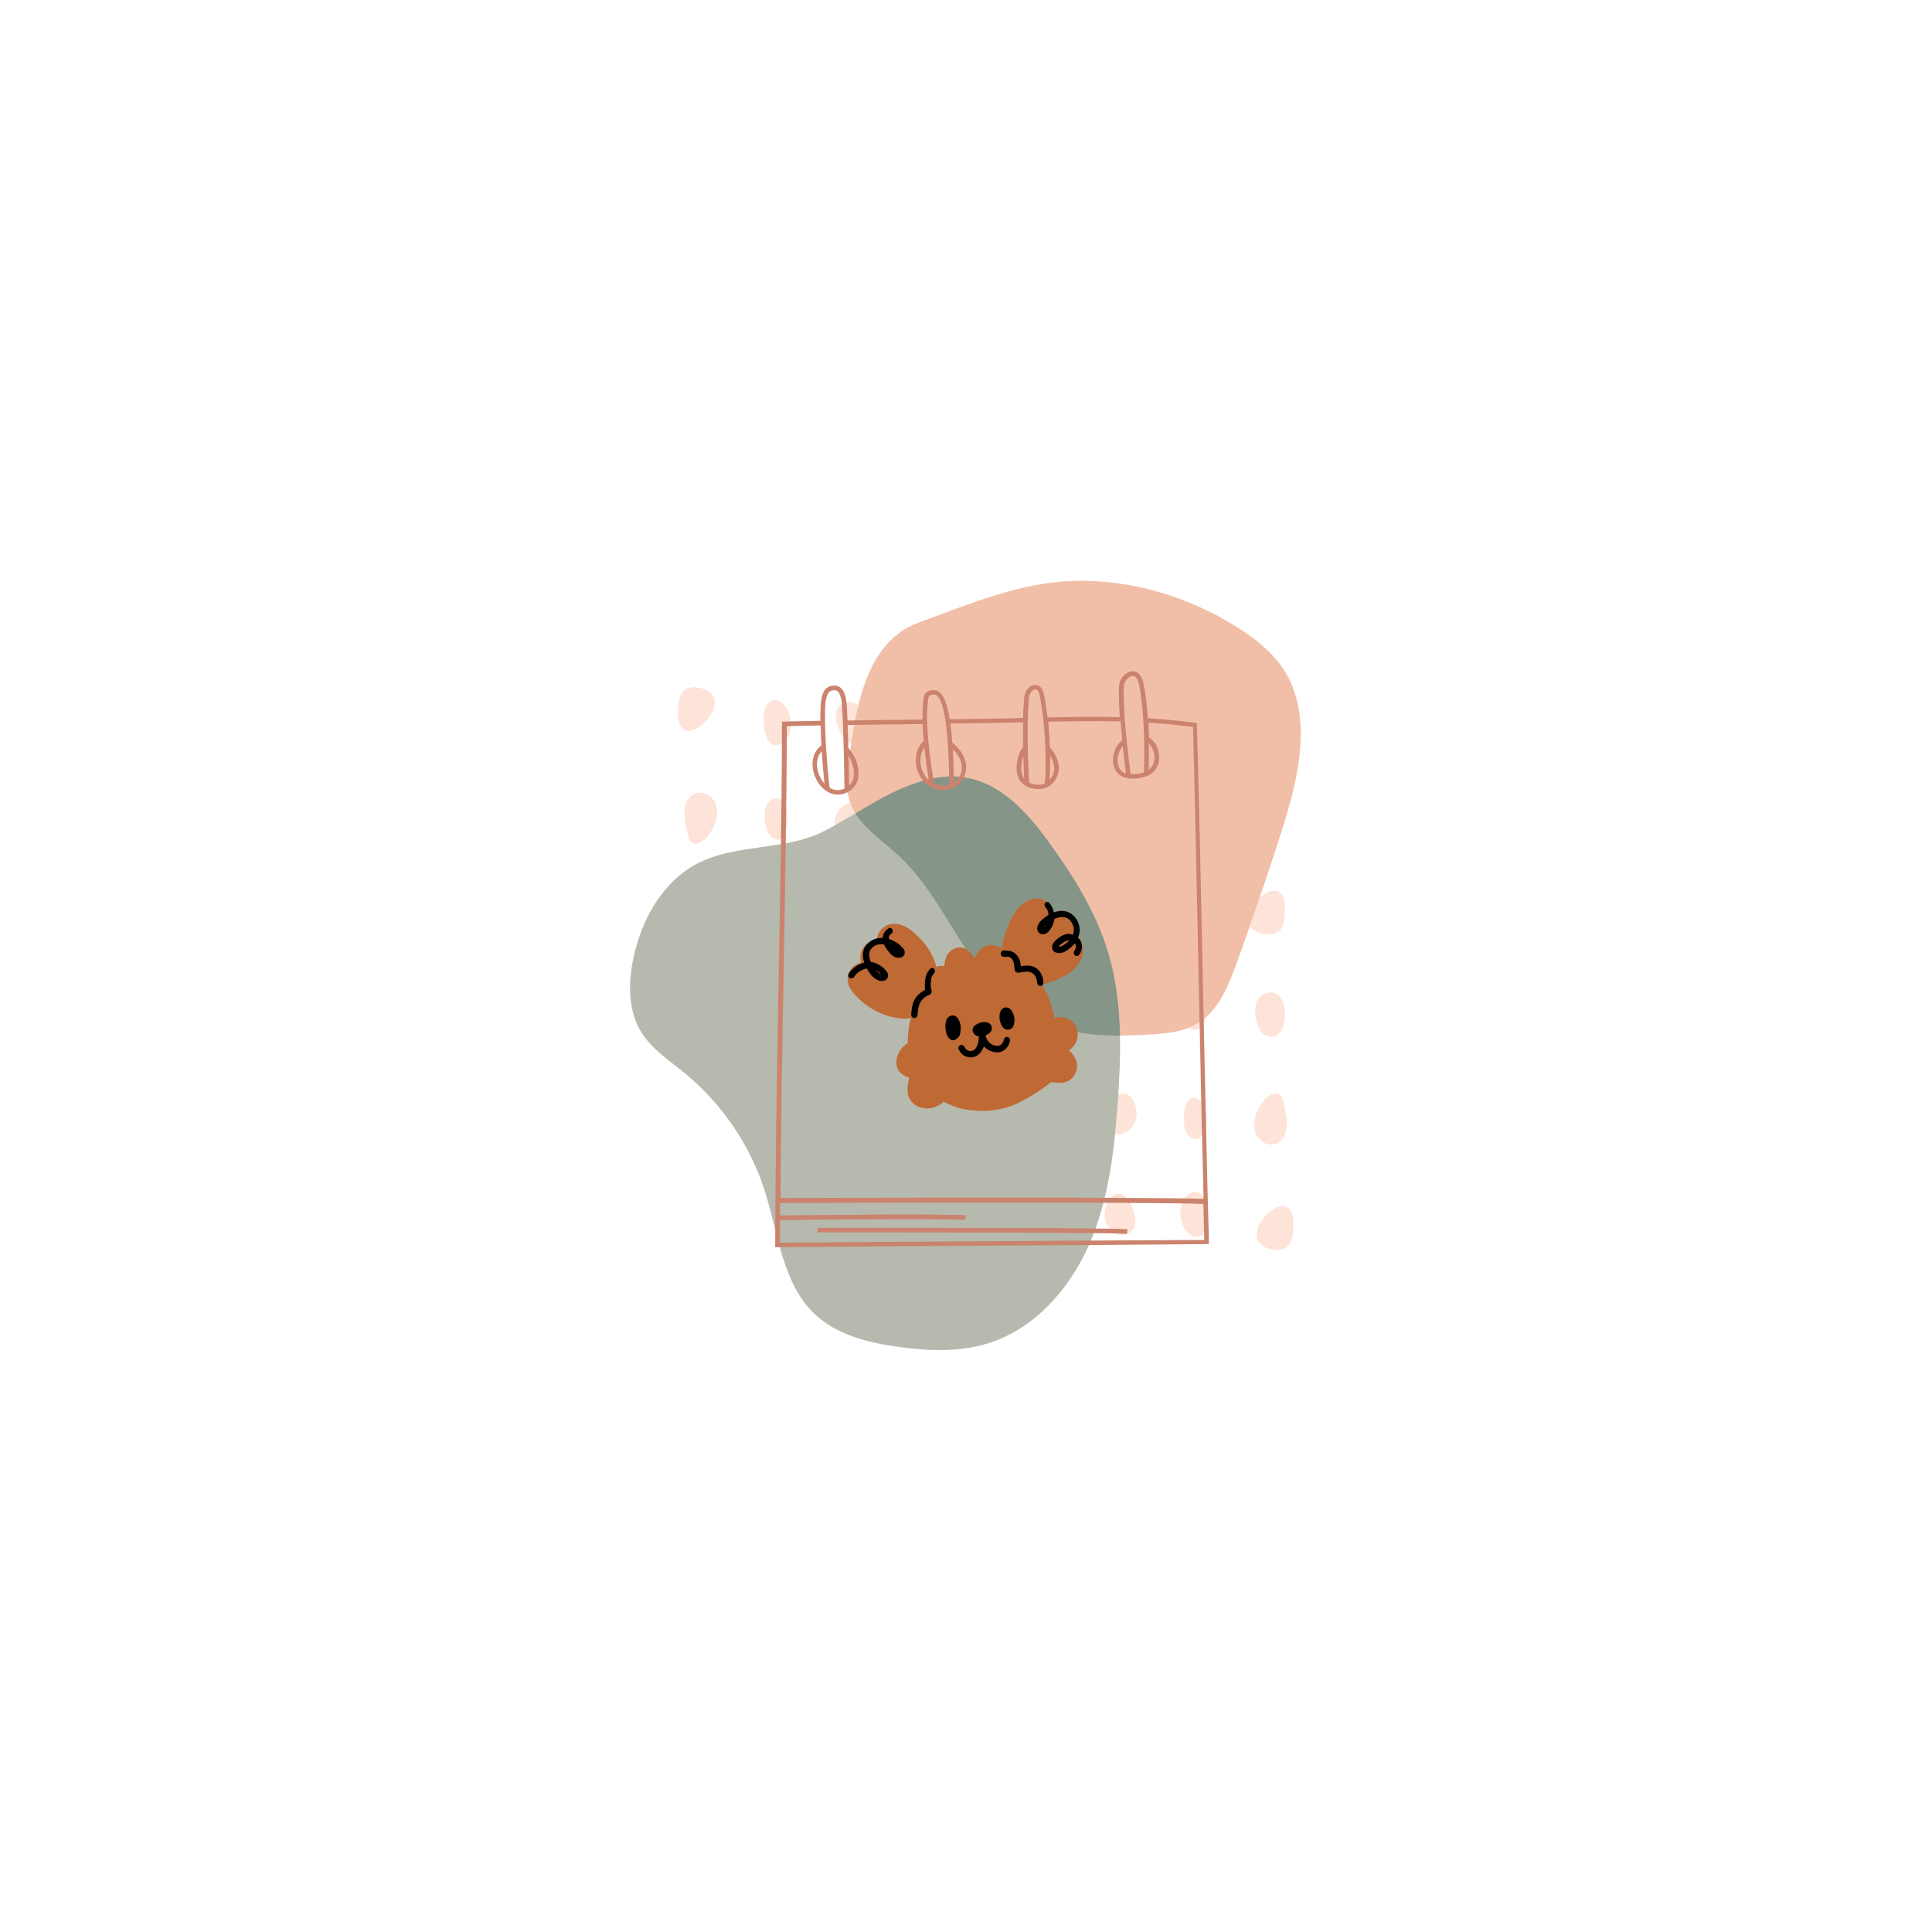 <svg xmlns="http://www.w3.org/2000/svg" xmlns:xlink="http://www.w3.org/1999/xlink" width="500" zoomAndPan="magnify" viewBox="0 0 375 375" height="500" preserveAspectRatio="xMidYMid meet" version="1.0"><defs><clipPath id="c69b2f122b"><path d="M 122 157 L 218 157 L 218 262.5 L 122 262.5 Z M 122 157 " clip-rule="nonzero"/></clipPath><clipPath id="6fef225b0f"><path d="M 164 112.5 L 253 112.5 L 253 201 L 164 201 Z M 164 112.5 " clip-rule="nonzero"/></clipPath><clipPath id="f60c812da9"><path d="M 173 183 L 210 183 L 210 215.625 L 173 215.625 Z M 173 183 " clip-rule="nonzero"/></clipPath><clipPath id="50f7ba5194"><path d="M 194 174.375 L 210.234 174.375 L 210.234 192 L 194 192 Z M 194 174.375 " clip-rule="nonzero"/></clipPath><clipPath id="2b102c9a10"><path d="M 164.484 179 L 183 179 L 183 198 L 164.484 198 Z M 164.484 179 " clip-rule="nonzero"/></clipPath><clipPath id="51f58cec3d"><path d="M 164.484 180 L 176 180 L 176 191 L 164.484 191 Z M 164.484 180 " clip-rule="nonzero"/></clipPath><clipPath id="6c86c70f66"><path d="M 201 175 L 210.234 175 L 210.234 186 L 201 186 Z M 201 175 " clip-rule="nonzero"/></clipPath></defs><path fill="#fee3d8" d="M 201.617 240.348 C 201.051 240.645 200.336 240.734 199.77 240.406 C 199.082 240.02 198.785 239.211 198.605 238.434 C 198.191 236.496 199.082 230.047 202.363 232.375 C 204.836 234.047 204.062 239.004 201.617 240.348 Z M 218.461 212.281 C 216.465 211.805 215.211 214.551 214.793 216.012 C 214.555 216.91 214.379 217.895 214.766 218.73 C 215.332 219.953 216.969 220.461 218.223 219.953 C 219.477 219.445 220.309 218.191 220.547 216.848 C 220.816 215.477 220.129 212.699 218.461 212.281 Z M 218.402 191.801 C 214.883 189.711 214.348 198.039 216.254 199.262 C 219.297 201.293 221.742 193.828 218.402 191.801 Z M 181.914 239.422 C 181.973 240.02 182.09 240.613 182.418 241.121 C 182.449 241.152 182.449 241.184 182.48 241.211 C 183.074 242.078 184.238 242.438 185.312 242.348 C 195.535 241.449 180.512 225.688 181.914 239.422 Z M 248.629 180.336 C 248.66 180.305 248.66 180.273 248.691 180.246 C 249.02 179.766 249.168 179.172 249.258 178.574 C 251.285 164.93 235.543 179.945 245.738 181.348 C 246.812 181.469 247.973 181.172 248.629 180.336 Z M 230.355 170.93 C 228.449 172.84 227.91 176.004 229.461 178.246 C 229.879 178.84 230.445 179.379 231.133 179.617 C 231.816 179.887 232.621 179.855 233.246 179.438 C 233.992 178.93 234.32 177.977 234.469 177.078 C 234.648 176.125 234.68 175.141 234.648 174.152 C 234.5 171.797 232.832 168.48 230.355 170.93 Z M 230.773 231.777 C 228.238 233.359 228.777 238.348 231.16 239.777 C 231.699 240.109 232.414 240.227 233.008 239.93 C 233.727 239.57 234.051 238.766 234.262 238.016 C 234.738 236.105 234.172 229.629 230.773 231.777 Z M 216.703 231.746 C 215.004 232.074 214.227 234.824 214.406 236.227 C 214.586 237.57 215.359 238.883 216.582 239.449 C 217.805 240.02 219.477 239.57 220.102 238.375 C 220.52 237.539 220.398 236.555 220.191 235.66 C 219.832 234.195 218.699 231.391 216.703 231.746 Z M 246.336 192.664 C 242.758 192.965 243.234 198.219 244.875 200.309 C 245.32 200.848 245.949 201.266 246.664 201.293 C 247.496 201.293 248.273 200.758 248.691 200.039 C 249.883 197.891 249.793 192.367 246.336 192.664 Z M 232.203 191.172 C 229.82 191.293 229.434 195.918 229.758 197.59 C 229.969 198.695 230.715 199.859 231.816 199.891 C 232.414 199.891 232.98 199.562 233.367 199.086 C 233.727 198.605 233.934 198.039 234.082 197.441 C 234.441 195.918 234.859 191.055 232.203 191.172 Z M 247.734 221.953 C 248.84 221.508 249.496 220.371 249.703 219.207 C 249.914 218.043 249.703 216.848 249.496 215.715 C 249.168 214.074 248.957 211.504 246.812 212.43 C 245.32 213.086 244.008 215.387 243.621 216.848 C 243.266 218.164 243.383 219.656 244.16 220.762 C 244.934 221.895 246.484 222.492 247.734 221.953 Z M 232.383 213.238 C 229.848 212.012 229.672 216.82 229.848 218.281 C 229.91 218.91 230.059 219.535 230.355 220.043 C 230.684 220.582 231.219 221 231.816 221.059 C 232.652 221.148 233.457 220.52 233.812 219.746 C 234.59 218.102 234.293 214.16 232.383 213.238 Z M 218.461 178.273 C 220.43 177.109 220.281 168.781 216.672 170.691 C 213.215 172.543 215.301 180.125 218.461 178.273 Z M 247.379 242.586 C 248.422 242.734 249.613 242.438 250.238 241.57 C 250.27 241.539 250.27 241.512 250.301 241.48 C 250.629 241.004 250.777 240.406 250.867 239.809 C 252.922 226.195 237.184 241.211 247.379 242.586 Z M 180.242 143.672 C 183.551 145.969 184.418 139.52 184 137.609 C 183.852 136.832 183.523 135.996 182.836 135.641 C 182.27 135.34 181.555 135.398 180.988 135.699 C 178.574 136.984 177.797 141.938 180.242 143.672 Z M 164.145 163.703 C 166.141 164.184 167.395 161.434 167.812 159.973 C 168.051 159.078 168.23 158.09 167.84 157.254 C 167.273 156.031 165.637 155.523 164.383 156.031 C 163.133 156.539 162.297 157.793 162.059 159.137 C 161.82 160.539 162.477 163.316 164.145 163.703 Z M 164.234 184.188 C 167.754 186.277 168.289 177.945 166.379 176.723 C 163.309 174.723 160.895 182.184 164.234 184.188 Z M 200.723 136.566 C 200.664 135.969 200.543 135.371 200.215 134.863 C 200.188 134.832 200.188 134.805 200.156 134.773 C 199.562 133.906 198.398 133.551 197.324 133.637 C 187.07 134.562 202.094 150.297 200.723 136.566 Z M 134.004 195.68 C 133.977 195.711 133.977 195.742 133.945 195.77 C 133.617 196.246 133.469 196.844 133.379 197.441 C 131.352 211.086 147.094 196.07 136.898 194.664 C 135.824 194.516 134.633 194.844 134.004 195.68 Z M 152.25 205.086 C 154.156 203.176 154.695 200.012 153.145 197.77 C 152.727 197.172 152.16 196.637 151.477 196.398 C 150.789 196.129 149.984 196.16 149.359 196.578 C 148.613 197.082 148.285 198.039 148.137 198.934 C 147.957 199.891 147.926 200.875 147.957 201.859 C 148.105 204.219 149.805 207.535 152.25 205.086 Z M 151.863 144.238 C 154.395 142.656 153.859 137.668 151.477 136.234 C 150.938 135.906 150.223 135.789 149.625 136.086 C 148.91 136.445 148.582 137.25 148.375 137.996 C 147.867 139.91 148.434 146.359 151.863 144.238 Z M 165.934 144.238 C 167.633 143.91 168.406 141.164 168.23 139.758 C 168.051 138.414 167.273 137.102 166.051 136.535 C 164.832 135.969 163.16 136.414 162.535 137.609 C 162.117 138.445 162.238 139.43 162.445 140.328 C 162.805 141.82 163.906 144.625 165.934 144.238 Z M 136.301 183.32 C 139.879 183.02 139.402 177.766 137.762 175.676 C 137.316 175.141 136.688 174.723 135.973 174.691 C 135.137 174.691 134.363 175.23 133.945 175.945 C 132.723 178.094 132.812 183.617 136.301 183.32 Z M 150.43 184.812 C 152.816 184.695 153.203 180.066 152.875 178.395 C 152.668 177.289 151.922 176.125 150.82 176.094 C 150.223 176.094 149.656 176.422 149.27 176.902 C 148.91 177.379 148.703 177.945 148.555 178.543 C 148.164 180.094 147.777 184.961 150.43 184.812 Z M 134.898 154.031 C 133.797 154.477 133.141 155.613 132.934 156.777 C 132.723 157.941 132.934 159.137 133.141 160.27 C 133.469 161.914 133.676 164.48 135.824 163.555 C 137.316 162.898 138.625 160.598 139.016 159.137 C 139.371 157.824 139.254 156.328 138.477 155.227 C 137.703 154.121 136.152 153.523 134.898 154.031 Z M 150.254 162.777 C 152.785 164.004 152.965 159.195 152.785 157.734 C 152.727 157.105 152.578 156.48 152.281 155.973 C 151.953 155.434 151.414 155.016 150.82 154.957 C 149.984 154.867 149.18 155.492 148.82 156.27 C 148.047 157.91 148.344 161.852 150.254 162.777 Z M 164.176 197.742 C 162.207 198.906 162.355 207.234 165.965 205.324 C 169.422 203.473 167.336 195.891 164.176 197.742 Z M 135.258 133.43 C 134.215 133.281 133.023 133.578 132.395 134.445 C 132.367 134.473 132.367 134.504 132.336 134.535 C 132.008 135.012 131.859 135.609 131.77 136.207 C 129.684 149.82 145.453 134.805 135.258 133.43 Z M 135.258 133.43 " fill-opacity="1" fill-rule="nonzero"/><g clip-path="url(#c69b2f122b)"><path fill="#b6b9ae" d="M 217.387 200.996 C 217.477 205.203 217.27 209.473 216.969 213.684 C 216.316 223.148 215.242 232.734 211.457 241.449 C 207.668 250.141 200.812 257.934 191.781 260.738 C 186.117 262.5 180.035 262.23 174.16 261.395 C 168.438 260.59 162.477 259.098 158.242 255.156 C 151.863 249.215 151.117 239.57 148.465 231.238 C 145.633 222.281 140.117 214.191 132.844 208.25 C 129.863 205.801 126.492 203.621 124.465 200.34 C 121.871 196.129 121.934 190.785 122.945 185.949 C 124.527 178.422 128.668 170.988 135.527 167.527 C 143.039 163.703 152.398 165.168 159.91 161.344 C 162.027 160.27 164.027 159.078 165.992 157.91 C 170.793 155.016 217.27 195.5 217.387 200.996 Z M 217.387 200.996 " fill-opacity="1" fill-rule="nonzero"/></g><g clip-path="url(#6fef225b0f)"><path fill="#f1bfa8" d="M 178.277 120.859 C 188.055 117.277 198.102 112.977 208.652 112.738 C 219.625 112.5 230.566 115.785 239.895 121.578 C 243.77 123.996 247.496 126.949 249.762 130.953 C 252.418 135.609 252.832 141.223 252.238 146.535 C 251.582 152.418 249.824 158.09 248.004 163.703 C 245.469 171.496 242.816 179.23 240.043 186.934 C 238.434 191.383 236.527 196.129 232.504 198.605 C 229.699 200.34 226.273 200.637 222.961 200.816 C 214.945 201.266 206.477 201.113 199.562 197.082 C 187.965 190.336 184.266 175.199 174.43 166.094 C 170.91 162.84 166.441 160.121 164.949 155.582 C 163.996 152.719 164.441 149.582 164.859 146.598 C 166.23 137.16 168.109 124.562 178.277 120.859 Z M 178.277 120.859 " fill-opacity="1" fill-rule="nonzero"/></g><path fill="#859588" d="M 199.562 197.082 C 187.965 190.336 184.266 175.199 174.43 166.094 C 171.539 163.434 168.051 161.137 166.023 157.883 C 170.824 155.016 175.441 152.211 181.316 151.047 C 190.824 149.133 197.562 155.316 202.809 162.422 C 207.906 169.316 212.617 176.66 215.094 184.871 C 216.672 190.098 217.27 195.531 217.387 201.023 C 211.156 200.996 204.898 200.188 199.562 197.082 Z M 199.562 197.082 " fill-opacity="1" fill-rule="nonzero"/><path fill="#cb836d" d="M 234.648 241.062 C 234.23 226.375 233.875 208.34 233.484 190.902 C 233.129 173.469 232.742 155.434 232.324 140.746 L 232.324 140.355 L 231.938 140.297 C 229.074 139.91 226.062 139.609 222.785 139.402 C 222.637 136.953 222.367 134.742 222.008 132.922 C 221.531 130.414 220.25 130.234 219.715 130.293 C 218.492 130.383 217.27 131.758 217.211 133.133 C 217.121 134.922 217.211 137.043 217.359 139.191 C 212.617 139.074 207.82 139.16 203.316 139.25 C 203.109 137.488 202.871 135.879 202.57 134.562 C 202.332 133.488 201.676 132.891 200.844 132.953 C 199.828 133.012 198.965 134.027 198.816 135.25 C 198.695 136.445 198.605 137.879 198.578 139.371 C 194.434 139.461 189.992 139.551 184.328 139.609 C 183.762 135.848 182.926 134.715 182.152 134.207 C 181.555 133.848 180.84 133.848 180.035 134.234 C 179.258 134.625 179.199 135.699 179.141 136.953 C 179.141 137.102 179.109 137.281 179.109 137.43 C 179.051 138.117 179.051 138.863 179.051 139.668 L 176.098 139.699 C 172.285 139.73 168.379 139.789 164.504 139.848 C 164.441 138.805 164.414 137.789 164.352 136.863 C 164.234 135.16 163.848 134.055 163.16 133.488 C 162.742 133.133 162.207 133.012 161.551 133.102 C 160 133.309 159.344 134.625 159.254 137.578 C 159.227 138.324 159.227 139.102 159.227 139.91 C 156.75 139.938 154.457 139.996 152.219 140.059 L 151.773 140.059 L 151.773 140.504 C 151.773 154.809 151.445 173.227 151.117 191.055 C 150.789 208.879 150.492 227.328 150.461 241.629 L 150.461 242.078 L 150.91 242.078 C 164.531 241.957 178.754 241.867 192.523 241.781 C 206.297 241.691 220.547 241.602 234.141 241.48 L 234.59 241.48 Z M 222.992 144.328 C 223.469 144.773 223.918 145.523 224.066 146.656 C 224.184 147.699 223.797 148.746 223.082 149.344 C 223.051 149.371 223.023 149.402 222.961 149.434 C 222.992 147.672 223.023 145.969 222.992 144.328 Z M 218.133 133.191 C 218.164 132.297 219.059 131.25 219.805 131.191 C 220.637 131.129 220.996 132.355 221.145 133.102 C 221.918 137.223 222.246 143.191 222.039 149.91 C 221.59 150.059 221.176 150.148 220.816 150.211 C 220.398 150.27 219.922 150.297 219.445 150.27 C 219.387 149.703 219.297 148.953 219.176 148.09 C 218.73 144.18 217.953 137.641 218.133 133.191 Z M 218.312 148.207 C 218.402 148.926 218.492 149.582 218.551 150.121 C 218.191 150 217.895 149.852 217.625 149.582 C 216.883 148.836 216.793 147.613 217 146.715 C 217.148 145.969 217.477 145.344 217.926 144.805 C 218.074 146.059 218.191 147.223 218.312 148.207 Z M 203.824 146.656 C 204.18 147.254 204.422 147.91 204.539 148.418 C 204.719 149.223 204.539 150.18 204.062 150.926 C 203.941 151.105 203.855 151.254 203.703 151.375 C 203.824 149.969 203.855 148.359 203.824 146.656 Z M 199.738 135.34 C 199.828 134.473 200.426 133.848 200.934 133.816 C 201.438 133.789 201.648 134.387 201.738 134.742 C 202.75 139.102 203.227 147.133 202.809 152.09 C 202.66 152.148 202.48 152.211 202.332 152.238 C 202.004 152.301 201.648 152.328 201.23 152.301 C 200.871 152.27 200.305 152.18 199.77 151.91 C 199.648 150.297 199.172 140.684 199.738 135.34 Z M 198.785 151.133 C 198.219 150.359 198.102 149.195 198.398 147.641 C 198.457 147.344 198.547 147.043 198.637 146.805 C 198.668 148.625 198.758 150.18 198.785 151.133 Z M 185.16 151.883 C 185.133 149.402 185.043 147.254 184.953 145.434 C 185.938 146.359 186.562 147.523 186.684 148.656 C 186.773 149.73 186.414 150.688 185.609 151.492 C 185.461 151.641 185.312 151.762 185.16 151.883 Z M 180.004 137.488 C 180.004 137.312 180.035 137.16 180.035 136.984 C 180.094 136.207 180.152 135.16 180.453 135.012 C 181.137 134.684 181.496 134.805 181.703 134.922 C 183.285 135.879 184.117 141.551 184.266 152.27 C 183.344 152.566 182.242 152.539 181.316 152.09 C 181.047 150.688 179.648 142.238 180.004 137.488 Z M 180.273 151.434 C 179.348 150.566 178.754 149.285 178.664 147.969 C 178.602 147.195 178.723 146.418 179.02 145.789 C 179.141 145.523 179.258 145.281 179.41 145.074 C 179.707 147.672 180.062 150.09 180.273 151.434 Z M 164.801 152.477 C 164.801 151.344 164.77 149.223 164.711 146.746 C 165.727 148.359 166.172 150.629 165.246 151.969 C 165.098 152.148 164.949 152.328 164.801 152.477 Z M 160.148 137.641 C 160.238 134.207 161.164 134.086 161.672 133.996 C 162.059 133.938 162.355 133.996 162.566 134.176 C 162.895 134.445 163.309 135.133 163.43 136.922 C 163.785 142.508 163.875 151.375 163.906 153.074 C 163.25 153.375 162.504 153.465 161.82 153.254 C 161.551 153.164 161.281 153.047 161.016 152.895 C 160.867 151.492 160 143.52 160.148 137.641 Z M 159.496 145.82 C 159.672 148.449 159.91 150.777 160.031 152.09 C 159.137 151.105 158.57 149.703 158.57 148.328 C 158.57 147.312 158.898 146.445 159.496 145.82 Z M 152.07 191.082 C 152.371 173.438 152.695 155.195 152.727 140.953 C 154.812 140.895 156.961 140.863 159.285 140.805 C 159.316 142.09 159.375 143.402 159.434 144.684 C 158.332 145.492 157.707 146.777 157.707 148.297 C 157.707 150.359 158.777 152.449 160.387 153.523 C 160.805 153.793 161.195 153.973 161.582 154.09 C 161.91 154.18 162.266 154.238 162.625 154.238 C 163.906 154.238 165.219 153.582 165.992 152.449 C 167.363 150.449 166.441 147.074 164.68 145.223 C 164.652 143.73 164.594 142.207 164.531 140.715 C 168.406 140.656 172.312 140.625 176.098 140.566 L 179.082 140.535 C 179.109 141.609 179.199 142.715 179.289 143.82 C 178.844 144.207 178.484 144.746 178.188 145.371 C 177.859 146.148 177.711 147.043 177.77 147.969 C 177.887 149.789 178.781 151.465 180.152 152.449 C 180.332 152.566 180.48 152.688 180.66 152.777 C 181.375 153.164 182.18 153.344 182.984 153.344 C 184.207 153.344 185.398 152.895 186.207 152.09 C 187.188 151.074 187.637 149.852 187.516 148.535 C 187.367 146.926 186.355 145.281 184.832 144.148 C 184.746 142.715 184.625 141.492 184.477 140.445 C 190.082 140.387 194.465 140.297 198.578 140.207 C 198.547 141.82 198.547 143.492 198.578 145.043 C 198.07 145.609 197.742 146.359 197.504 147.434 C 197.117 149.312 197.324 150.777 198.16 151.762 C 198.816 152.539 199.859 153.047 201.109 153.137 C 201.289 153.137 201.438 153.164 201.59 153.164 C 201.914 153.164 202.215 153.137 202.48 153.074 C 203.438 152.867 204.27 152.27 204.836 151.375 C 205.465 150.387 205.672 149.223 205.434 148.18 C 205.164 147.016 204.57 145.879 203.793 145.133 C 203.734 143.43 203.613 141.73 203.465 140.086 C 207.996 139.996 212.766 139.91 217.508 140.027 C 217.598 141.254 217.715 142.477 217.836 143.641 C 216.969 144.355 216.375 145.312 216.137 146.477 C 215.836 147.941 216.164 149.344 217.031 150.18 C 217.688 150.836 218.641 151.133 219.805 151.133 C 220.16 151.133 220.578 151.105 220.996 151.047 C 221.742 150.926 222.844 150.715 223.68 150 C 224.633 149.195 225.141 147.852 224.988 146.508 C 224.812 144.984 224.094 143.82 223.023 143.133 C 222.992 142.148 222.961 141.191 222.902 140.266 C 225.973 140.445 228.805 140.746 231.547 141.102 C 231.965 155.734 232.324 173.586 232.68 190.875 C 232.98 205.145 233.277 219.773 233.605 232.703 C 224.066 232.285 157.766 232.523 151.504 232.523 C 151.535 219.984 151.805 205.355 152.07 191.082 Z M 192.586 240.914 C 178.961 241.004 164.891 241.094 151.414 241.211 C 151.414 239.777 151.414 238.316 151.414 236.824 C 155.023 236.762 180.094 236.496 187.426 236.762 L 187.457 235.867 C 180.125 235.57 155.082 235.867 151.414 235.926 C 151.414 235.121 151.414 234.316 151.445 233.508 C 157.645 233.48 224.336 233.27 233.574 233.688 C 233.637 236.078 233.695 238.406 233.754 240.676 C 220.281 240.734 206.207 240.824 192.586 240.914 Z M 218.82 238.586 L 218.758 239.48 C 214.227 239.242 182.746 239.211 167.602 239.211 C 161.52 239.211 158.809 239.211 158.66 239.211 L 158.719 238.316 C 158.93 238.316 162.566 238.316 167.602 238.316 C 182.746 238.316 214.289 238.316 218.82 238.586 Z M 218.82 238.586 " fill-opacity="1" fill-rule="nonzero"/><g clip-path="url(#f60c812da9)"><path fill="#bf6934" d="M 192.25 183.461 C 192.066 183.461 191.855 183.492 191.672 183.555 C 191.609 183.555 191.547 183.586 191.488 183.586 C 191.09 183.648 190.66 183.988 190.387 184.203 C 189.988 184.543 189.621 185.004 189.375 185.5 C 189.285 185.684 189.191 185.871 189.133 186.086 C 188.887 185.594 188.582 185.191 188.215 184.789 C 187.664 184.203 186.961 183.895 186.227 183.895 C 186.043 183.895 185.859 183.926 185.707 183.957 C 185.004 184.109 184.301 184.637 183.902 185.285 C 183.629 185.715 183.473 186.211 183.383 186.828 C 183.352 187.074 183.32 187.293 183.289 187.508 L 183.199 187.508 C 183.078 187.508 182.953 187.477 182.832 187.477 C 182.496 187.477 182.191 187.508 181.945 187.602 C 181.547 187.723 181.18 187.879 180.844 188.062 C 180.508 188.25 180.234 188.496 179.957 188.773 L 179.895 188.836 C 179.469 189.238 179.133 189.793 178.887 190.441 C 178.273 191.711 178.152 193.223 178.52 194.797 C 178.031 195.262 177.602 195.848 177.234 196.559 C 176.867 197.301 176.594 198.227 176.41 199.402 C 176.258 200.422 176.195 201.473 176.164 202.492 C 176.074 202.555 175.98 202.613 175.922 202.676 C 175.555 202.922 175.246 203.203 175.004 203.512 C 174.852 203.695 174.699 203.91 174.574 204.129 C 174.422 204.375 174.301 204.746 174.176 204.992 C 173.84 205.949 173.871 207.34 174.727 208.176 C 175.219 208.637 175.797 208.977 176.5 209.195 C 176.441 209.348 176.41 209.504 176.379 209.656 C 176.258 210.184 176.195 210.77 176.133 211.387 C 176.133 211.637 176.164 211.883 176.195 212.129 C 176.227 212.223 176.227 212.316 176.227 212.375 C 176.258 212.656 176.41 213.055 176.562 213.273 C 176.867 213.797 177.266 214.23 177.91 214.633 C 178.457 214.973 179.102 215.062 179.805 215.156 C 179.867 215.156 179.926 215.156 179.988 215.156 C 180.293 215.156 180.66 215.094 180.812 215.062 C 181.148 215.004 181.426 214.879 181.793 214.723 C 182.281 214.508 182.742 214.23 183.199 213.859 C 183.812 214.199 184.484 214.445 185.035 214.695 C 186.348 215.219 187.879 215.496 189.895 215.59 C 190.172 215.59 190.445 215.621 190.723 215.621 C 192.312 215.621 193.84 215.402 195.25 215.004 C 197.727 214.262 199.836 212.965 202.344 211.297 C 202.895 210.926 203.414 210.555 203.84 210.184 C 203.902 210.121 203.965 210.09 204.023 210.027 C 204.301 210.059 204.574 210.09 204.82 210.121 C 205.125 210.152 205.371 210.184 205.645 210.184 C 206.379 210.184 207.023 210.027 207.543 209.688 C 208 209.41 208.398 208.949 208.672 208.422 C 208.887 208.02 208.98 207.648 209.039 207.125 C 209.07 206.816 209.012 206.539 208.98 206.262 L 208.949 206.105 C 208.855 205.859 208.766 205.609 208.672 205.363 C 208.551 205.148 208.461 204.961 208.305 204.777 C 208.152 204.562 208 204.375 207.816 204.191 C 207.727 204.098 207.602 204.004 207.48 203.883 C 208.215 203.387 208.766 202.676 209.012 201.934 C 209.133 201.562 209.164 201.164 209.191 200.73 C 209.164 200.484 209.133 200.203 209.102 199.957 L 209.07 199.836 L 209.039 199.711 C 208.949 199.465 208.855 199.215 208.703 199 C 208.43 198.535 208.062 198.258 207.633 197.949 L 207.602 197.918 C 207.391 197.797 207.145 197.703 206.898 197.609 C 206.625 197.516 206.227 197.426 205.891 197.426 C 205.492 197.426 205.125 197.488 204.668 197.547 C 204.453 196.496 204.18 195.477 203.84 194.488 C 202.953 191.957 201.73 189.887 200.141 188.375 C 199.133 187.414 198.031 186.797 196.93 186.582 C 196.594 186.52 196.32 186.488 196.074 186.488 C 195.922 186.117 195.738 185.746 195.523 185.375 C 195.371 185.129 195.156 184.789 194.941 184.574 C 194.852 184.48 194.516 184.109 194.207 183.957 C 193.902 183.801 193.598 183.676 193.352 183.586 C 193.137 183.492 192.895 183.492 192.648 183.461 C 192.559 183.461 192.496 183.461 192.402 183.43 C 192.344 183.461 192.312 183.461 192.25 183.461 Z M 192.25 183.461 " fill-opacity="1" fill-rule="nonzero"/></g><g clip-path="url(#50f7ba5194)"><path fill="#bf6934" d="M 200.445 174.504 C 199.773 174.625 199.164 174.965 198.645 175.367 C 198.305 175.645 197.969 175.895 197.664 176.23 C 197.391 176.543 197.145 176.91 196.898 177.25 C 196.504 177.809 196.195 178.457 195.922 179.074 C 195.586 179.848 195.277 180.617 195.035 181.391 C 194.574 182.875 194.301 184.449 194.117 185.996 C 194.023 186.703 194.023 187.445 194.117 188.156 C 194.18 188.652 194.27 189.055 194.422 189.516 C 194.543 189.887 194.699 190.227 194.852 190.566 C 195.066 191.031 195.613 191.402 196.074 191.523 C 196.531 191.648 197.023 191.617 197.449 191.43 C 197.633 191.492 197.816 191.492 198 191.492 C 198.582 191.555 199.164 191.617 199.742 191.555 C 200.996 191.461 202.25 191.152 203.445 190.781 C 204.668 190.383 205.859 189.887 206.961 189.238 C 207.48 188.93 207.941 188.559 208.398 188.188 C 208.918 187.754 209.316 187.199 209.621 186.613 C 209.957 186.023 210.172 185.316 210.203 184.637 C 210.234 184.266 210.203 183.957 210.141 183.586 C 210.082 183.152 209.926 182.812 209.715 182.41 C 209.559 182.133 209.316 181.855 209.102 181.637 C 208.98 181.516 208.855 181.422 208.734 181.328 C 208.98 180.465 209.039 179.539 208.734 178.703 C 208.488 178.023 208.062 177.375 207.391 177.066 C 207.234 177.004 207.051 176.91 206.898 176.852 C 206.656 176.82 206.379 176.789 206.137 176.758 C 205.738 176.727 205.309 176.82 204.941 176.941 C 204.82 176.973 204.699 177.035 204.574 177.098 C 204.301 176.23 203.75 175.43 203.016 174.902 C 202.496 174.535 201.883 174.379 201.273 174.379 C 200.996 174.441 200.723 174.473 200.445 174.504 Z M 201.547 178.551 C 201.516 178.551 201.457 178.551 201.426 178.582 C 201.457 178.551 201.516 178.551 201.547 178.551 Z M 201.242 178.609 C 201.242 178.609 201.273 178.609 201.273 178.641 C 201.273 178.641 201.273 178.641 201.242 178.609 Z M 200.754 179.043 C 200.754 179.32 200.754 179.602 200.723 179.879 C 200.723 179.969 200.691 180.031 200.691 180.094 C 200.172 180.68 199.715 181.297 199.285 181.918 C 199.285 181.949 199.254 181.949 199.254 181.977 C 199.348 181.699 199.438 181.422 199.559 181.145 C 199.836 180.496 200.172 179.879 200.57 179.289 C 200.602 179.199 200.691 179.105 200.754 179.043 Z M 204.852 179.91 C 204.852 179.91 204.852 179.941 204.852 179.91 C 204.852 179.941 204.852 179.91 204.852 179.91 Z M 206.93 185.004 C 206.961 185.004 206.992 185.035 206.992 185.035 C 206.961 185.035 206.93 185.035 206.93 185.004 Z M 198.215 187.262 C 198.277 187.324 198.367 187.383 198.43 187.414 C 198.367 187.414 198.277 187.414 198.215 187.383 C 198.215 187.355 198.215 187.324 198.215 187.262 Z M 198.215 187.262 " fill-opacity="1" fill-rule="nonzero"/></g><path fill="#bf6934" d="M 198.98 178.52 C 198.797 179.105 198.613 179.691 198.461 180.309 C 198.336 180.711 198.215 181.082 198.121 181.484 C 198.031 181.918 197.91 182.379 197.848 182.812 C 197.754 183.43 197.664 184.047 197.633 184.668 C 197.602 185.191 197.879 185.777 198.246 186.148 C 198.645 186.551 199.164 186.766 199.715 186.766 C 200.262 186.766 200.785 186.551 201.18 186.148 C 201.578 185.746 201.73 185.254 201.793 184.668 C 201.824 184.418 201.824 184.203 201.855 183.988 C 201.824 184.141 201.824 184.266 201.793 184.418 C 201.824 184.141 201.855 183.895 201.914 183.617 C 202.008 183.215 202.098 182.812 202.16 182.41 C 202.25 182.008 202.375 181.637 202.496 181.238 C 202.648 180.68 202.801 180.156 202.984 179.602 C 203.32 178.52 202.586 177.312 201.547 177.035 C 201.363 176.973 201.18 176.973 200.996 176.973 C 200.051 177.004 199.254 177.621 198.98 178.52 Z M 198.98 178.52 " fill-opacity="1" fill-rule="nonzero"/><g clip-path="url(#2b102c9a10)"><path fill="#bf6934" d="M 172.863 179.383 C 172.617 179.414 172.375 179.477 172.16 179.602 C 171.852 179.723 171.609 179.941 171.363 180.094 C 171.18 180.281 170.996 180.465 170.844 180.68 C 170.629 180.93 170.477 181.207 170.387 181.516 C 170.262 181.824 170.203 182.164 170.141 182.504 C 169.711 182.535 169.223 182.629 168.887 182.812 C 168.398 183.09 167.848 183.461 167.543 183.988 C 167.02 184.82 166.867 185.809 167.113 186.734 C 167.113 186.766 167.113 186.797 167.145 186.797 C 166.961 186.828 166.777 186.891 166.625 186.984 C 166.289 187.105 166.012 187.293 165.738 187.508 C 165.492 187.723 165.188 188.004 165.035 188.281 C 164.879 188.559 164.727 188.836 164.637 189.145 C 164.484 189.609 164.516 190.133 164.574 190.598 C 164.668 191.402 165.125 192.051 165.586 192.668 C 165.738 192.883 165.922 193.07 166.105 193.254 C 166.348 193.5 166.594 193.75 166.836 193.996 C 167.754 194.859 168.766 195.57 169.867 196.156 C 170.965 196.746 172.129 197.176 173.352 197.457 C 174.699 197.734 176.012 197.828 177.359 197.516 C 177.664 197.457 178.031 197.301 178.305 197.207 C 178.613 197.086 178.887 196.961 179.133 196.777 C 179.254 196.684 179.406 196.59 179.527 196.496 C 179.621 196.496 179.684 196.469 179.773 196.469 C 180.293 196.344 180.844 196.004 181.09 195.539 C 181.395 194.953 181.699 194.367 181.914 193.719 C 182.066 193.254 182.098 192.762 182.098 192.266 C 182.129 191.68 182.035 191.121 181.977 190.535 C 181.852 189.609 181.516 188.684 181.18 187.816 C 180.965 187.324 180.691 186.859 180.387 186.426 C 180.203 186.18 180.02 185.902 179.773 185.684 C 179.5 184.758 179.102 183.863 178.613 183.027 C 178.121 182.258 177.543 181.609 176.867 180.988 C 176.5 180.648 176.105 180.309 175.707 180.031 C 175.309 179.754 174.852 179.57 174.391 179.445 C 174.055 179.352 173.75 179.289 173.414 179.289 C 173.199 179.352 173.047 179.352 172.863 179.383 Z M 174.359 182.906 C 174.332 182.938 174.301 182.969 174.27 183.027 C 174.301 182.969 174.332 182.938 174.359 182.906 Z M 174.301 183.059 C 174.301 183.059 174.27 183.09 174.27 183.09 C 174.27 183.09 174.301 183.059 174.301 183.059 Z M 170.691 186.613 Z M 170.355 186.676 C 170.324 186.676 170.293 186.703 170.262 186.703 C 170.293 186.703 170.324 186.676 170.355 186.676 Z M 175.035 188.527 C 175.188 188.465 175.309 188.344 175.43 188.25 C 175.555 188.684 175.797 189.145 176.074 189.484 C 176.441 189.918 177.051 190.383 177.664 190.41 C 177.785 190.844 177.879 191.309 177.938 191.742 C 177.938 191.957 177.938 192.203 177.938 192.422 C 177.664 192.668 177.359 192.914 177.082 193.16 C 176.93 193.254 176.777 193.316 176.625 193.379 C 176.379 193.441 176.133 193.5 175.891 193.531 C 175.43 193.531 174.973 193.531 174.543 193.469 C 173.719 193.285 172.922 193.039 172.129 192.699 C 171.363 192.297 170.629 191.832 169.957 191.309 C 169.957 191.309 169.957 191.309 169.926 191.277 C 169.988 191.309 170.051 191.34 170.109 191.34 C 170.508 191.555 170.938 191.742 171.332 191.957 C 171.668 192.051 172.035 192.082 172.375 192.02 C 172.738 191.926 173.047 191.77 173.32 191.523 C 174.023 190.875 174.176 189.887 173.781 189.055 C 173.719 188.961 173.688 188.836 173.629 188.742 C 173.781 188.773 173.934 188.805 174.086 188.805 C 174.422 188.773 174.758 188.684 175.035 188.527 Z M 168.551 189.762 C 168.551 189.793 168.551 189.793 168.551 189.824 C 168.582 189.793 168.551 189.793 168.551 189.762 Z M 168.641 189.918 C 168.613 189.949 168.613 189.949 168.641 189.918 Z M 168.246 190.844 C 168.246 190.844 168.215 190.844 168.246 190.844 C 168.215 190.844 168.215 190.844 168.246 190.844 C 168.215 190.844 168.246 190.844 168.246 190.844 Z M 168.215 190.875 C 168.184 190.906 168.152 190.938 168.152 190.969 C 168.152 190.938 168.184 190.906 168.215 190.875 Z M 168.09 190.875 C 168.062 190.906 168.031 190.906 168.031 190.938 C 168.062 190.906 168.09 190.906 168.09 190.875 Z M 168.09 190.875 " fill-opacity="1" fill-rule="nonzero"/></g><path fill="#bf6934" d="M 173.016 179.477 C 172.648 179.57 172.344 179.723 172.066 179.969 C 171.824 180.156 171.641 180.402 171.457 180.648 C 171.332 180.867 171.242 181.082 171.148 181.297 C 171.027 181.73 171.027 182.133 171.059 182.598 C 171.121 183.121 171.332 183.617 171.547 184.109 C 171.762 184.605 172.281 185.004 172.77 185.16 C 173.289 185.316 173.84 185.285 174.332 185.035 C 174.574 184.914 174.82 184.727 175.004 184.48 C 175.613 185.066 176.164 185.684 176.656 186.363 C 176.992 186.922 177.266 187.508 177.512 188.094 C 177.754 188.836 177.91 189.578 178.031 190.32 C 178.031 190.812 178.031 191.277 178 191.77 C 177.938 192.914 178.855 193.902 179.957 193.965 C 181.09 194.027 182.035 193.102 182.129 191.988 C 182.16 191.648 182.16 191.34 182.191 191 C 182.219 190.195 182.098 189.391 181.977 188.621 C 181.793 187.602 181.457 186.613 181.027 185.684 C 180.629 184.789 180.078 183.988 179.5 183.215 C 178.918 182.473 178.246 181.793 177.543 181.176 C 176.746 180.465 175.922 179.816 174.852 179.508 C 174.543 179.414 174.207 179.383 173.871 179.383 C 173.535 179.383 173.262 179.414 173.016 179.477 Z M 175.094 181.762 C 175.094 181.824 175.094 181.918 175.125 181.977 C 175.094 181.887 175.094 181.824 175.094 181.762 Z M 175.094 181.762 " fill-opacity="1" fill-rule="nonzero"/><path fill="#bf6934" d="M 174.117 185.316 C 173.629 185.375 173.199 185.562 172.863 185.902 C 172.617 186.148 172.434 186.426 172.312 186.734 C 172.129 186.703 171.945 186.703 171.762 186.703 C 171.578 186.703 171.426 186.734 171.273 186.766 C 171.148 186.734 170.996 186.703 170.875 186.703 C 170.324 186.676 169.805 186.859 169.375 187.23 C 169.008 187.57 168.672 188.156 168.703 188.684 C 168.766 189.391 168.797 190.07 168.98 190.781 C 169.191 191.586 169.621 192.234 170.109 192.883 C 170.262 193.102 170.445 193.254 170.66 193.441 C 170.996 193.75 171.363 194.027 171.73 194.273 C 172.312 194.645 173.016 194.922 173.656 195.109 C 175.035 195.508 176.562 195.539 177.969 195.199 C 178.613 195.047 179.254 194.738 179.836 194.43 C 180.293 194.18 180.598 193.809 180.906 193.379 C 181.18 192.977 181.273 192.449 181.332 191.988 C 181.395 191.648 181.211 191.031 181.059 190.75 C 180.875 190.383 180.629 190.043 180.324 189.73 C 179.773 189.176 179.102 188.867 178.367 188.59 C 178.152 188.496 177.938 188.434 177.727 188.344 C 177.695 188.312 177.695 188.281 177.664 188.281 C 177.754 188.062 177.816 187.816 177.816 187.57 C 177.879 186.457 176.992 185.406 175.859 185.375 C 175.586 185.375 175.277 185.375 175.004 185.375 C 174.852 185.375 174.727 185.375 174.605 185.375 C 174.484 185.285 174.332 185.285 174.117 185.316 Z M 174.117 185.316 " fill-opacity="1" fill-rule="nonzero"/><path fill="#000000" d="M 184.148 197.363 C 183.871 197.578 183.719 197.887 183.629 198.258 C 183.445 198.906 183.473 199.586 183.598 200.203 C 183.656 200.484 183.75 200.762 183.871 201.008 C 183.965 201.223 184.086 201.41 184.238 201.562 C 184.605 201.965 185.219 202.027 185.645 201.656 C 185.707 201.594 185.738 201.562 185.797 201.504 C 185.859 201.473 185.891 201.441 185.953 201.379 C 186.258 201.133 186.348 200.73 186.41 200.359 C 186.5 199.773 186.5 199.184 186.348 198.598 C 186.289 198.352 186.164 198.105 186.043 197.855 C 185.859 197.547 185.613 197.27 185.246 197.148 C 185.156 197.117 185.035 197.086 184.941 197.086 C 184.637 197.086 184.391 197.207 184.148 197.363 Z M 184.148 197.363 " fill-opacity="1" fill-rule="nonzero"/><path fill="#000000" d="M 194.82 195.633 C 194.637 195.727 194.484 195.848 194.359 196.004 C 194.27 196.129 194.207 196.281 194.148 196.438 C 194.023 196.715 193.996 197.086 193.996 197.395 C 193.996 197.797 194.086 198.195 194.207 198.566 C 194.301 198.785 194.391 199 194.516 199.215 C 194.637 199.371 194.727 199.555 194.91 199.648 C 195.094 199.742 195.25 199.836 195.43 199.836 C 195.492 199.836 195.523 199.863 195.586 199.863 C 195.828 199.863 196.195 199.773 196.379 199.586 C 196.41 199.555 196.41 199.555 196.441 199.523 C 196.562 199.402 196.656 199.277 196.715 199.094 C 196.777 198.969 196.809 198.875 196.809 198.754 C 196.84 198.566 196.867 198.383 196.898 198.195 C 196.93 197.98 196.898 197.734 196.867 197.516 C 196.84 197.207 196.715 196.93 196.625 196.652 C 196.594 196.527 196.504 196.438 196.441 196.312 C 196.32 196.129 196.164 195.879 195.953 195.758 C 195.77 195.633 195.613 195.57 195.402 195.57 C 195.371 195.57 195.371 195.57 195.34 195.57 C 195.188 195.508 194.973 195.539 194.82 195.633 Z M 194.82 195.633 " fill-opacity="1" fill-rule="nonzero"/><path fill="#000000" d="M 190.02 198.598 C 189.684 198.723 189.375 198.906 189.102 199.156 C 188.734 199.496 188.672 200.051 188.949 200.453 C 188.949 200.484 188.949 200.484 188.98 200.516 C 189.102 200.824 189.438 200.977 189.711 201.102 C 189.895 201.195 190.172 201.195 190.387 201.195 C 190.691 201.164 190.938 201.102 191.211 201.008 C 191.363 200.945 191.547 200.855 191.699 200.762 C 192.035 200.543 192.344 200.328 192.465 199.926 C 192.496 199.836 192.527 199.711 192.527 199.617 C 192.527 199.402 192.465 199.246 192.402 199.062 C 192.344 198.875 192.16 198.754 192.008 198.629 C 191.914 198.535 191.699 198.477 191.578 198.445 C 191.426 198.414 191.273 198.383 191.121 198.383 C 190.691 198.352 190.324 198.477 190.02 198.598 Z M 190.02 198.598 " fill-opacity="1" fill-rule="nonzero"/><path fill="#000000" d="M 190.508 200.328 C 190.234 200.391 190.051 200.605 190.02 200.883 C 190.02 201.008 190.02 201.133 190.02 201.254 C 189.988 201.594 189.926 201.902 189.895 202.242 C 189.836 202.555 189.742 202.832 189.621 203.109 C 189.531 203.262 189.438 203.418 189.348 203.543 C 189.254 203.633 189.164 203.727 189.07 203.789 C 188.98 203.852 188.887 203.91 188.766 203.941 C 188.672 203.973 188.582 204.004 188.488 204.004 C 188.367 204.004 188.277 204.004 188.152 203.973 C 188.031 203.941 187.91 203.91 187.785 203.852 C 187.695 203.789 187.602 203.758 187.543 203.695 C 187.48 203.633 187.449 203.602 187.418 203.543 C 187.328 203.418 187.234 203.262 187.176 203.141 C 186.992 202.863 186.656 202.707 186.348 202.863 C 186.074 203.016 185.922 203.418 186.074 203.695 C 186.289 204.066 186.5 204.438 186.809 204.684 C 186.961 204.809 187.145 204.93 187.328 204.992 C 187.57 205.117 187.816 205.18 188.094 205.211 C 188.52 205.301 188.98 205.18 189.375 205.023 C 189.59 204.93 189.742 204.809 189.926 204.684 C 190.141 204.531 190.293 204.344 190.445 204.129 C 190.57 203.941 190.691 203.758 190.785 203.543 C 190.844 203.387 190.906 203.262 190.965 203.109 C 191.18 203.324 191.426 203.543 191.672 203.695 C 192.008 203.91 192.375 204.066 192.77 204.16 C 192.953 204.223 193.168 204.25 193.383 204.25 C 193.566 204.281 193.781 204.25 193.965 204.223 C 194.332 204.191 194.668 204.004 194.973 203.789 C 195.25 203.57 195.461 203.324 195.645 203.016 C 195.738 202.863 195.797 202.707 195.891 202.555 C 195.98 202.336 196.012 202.121 196.043 201.902 C 196.074 201.75 195.98 201.562 195.891 201.473 C 195.77 201.348 195.613 201.285 195.461 201.254 C 195.309 201.254 195.125 201.316 195.035 201.41 C 194.91 201.535 194.883 201.656 194.852 201.812 C 194.82 201.965 194.758 202.09 194.699 202.242 C 194.605 202.398 194.543 202.523 194.422 202.645 C 194.359 202.707 194.27 202.77 194.207 202.832 C 194.148 202.891 194.055 202.922 193.965 202.953 C 193.871 202.984 193.781 202.984 193.688 203.016 C 193.566 203.016 193.414 203.016 193.289 202.984 C 193.047 202.922 192.832 202.863 192.617 202.77 C 192.434 202.676 192.25 202.555 192.098 202.43 C 191.945 202.273 191.824 202.152 191.699 201.965 C 191.578 201.781 191.488 201.562 191.395 201.379 C 191.363 201.316 191.363 201.223 191.332 201.164 C 191.332 201.133 191.332 201.133 191.332 201.102 C 191.332 201.008 191.332 200.914 191.332 200.793 C 191.305 200.637 191.242 200.543 191.148 200.422 C 191.059 200.297 190.875 200.203 190.691 200.203 C 190.602 200.297 190.57 200.328 190.508 200.328 Z M 194.605 202.367 C 194.605 202.367 194.605 202.398 194.574 202.398 C 194.605 202.398 194.605 202.367 194.605 202.367 Z M 194.301 202.801 C 194.301 202.801 194.27 202.832 194.27 202.832 C 194.301 202.801 194.301 202.801 194.301 202.801 Z M 194.301 202.801 " fill-opacity="1" fill-rule="nonzero"/><path fill="#000000" d="M 194.883 184.48 C 194.699 184.48 194.574 184.512 194.453 184.637 C 194.332 184.758 194.27 184.914 194.238 185.066 C 194.238 185.223 194.301 185.406 194.391 185.5 C 194.484 185.625 194.668 185.715 194.82 185.715 C 195.125 185.715 195.43 185.684 195.738 185.715 C 195.828 185.746 195.953 185.777 196.043 185.809 C 196.105 185.84 196.164 185.902 196.227 185.934 C 196.32 186.023 196.41 186.117 196.504 186.242 C 196.594 186.395 196.656 186.551 196.715 186.703 C 196.84 187.043 196.867 187.414 196.898 187.785 C 196.898 187.91 196.898 188.004 196.93 188.125 C 196.93 188.219 196.961 188.312 196.992 188.402 C 197.051 188.496 197.113 188.621 197.234 188.684 C 197.328 188.742 197.48 188.805 197.602 188.805 C 197.727 188.805 197.816 188.773 197.938 188.773 C 198.062 188.742 198.152 188.742 198.277 188.715 C 198.461 188.684 198.672 188.652 198.887 188.621 C 199.191 188.59 199.5 188.59 199.805 188.652 C 199.957 188.684 200.078 188.742 200.234 188.805 C 200.355 188.867 200.477 188.961 200.57 189.023 C 200.691 189.113 200.785 189.238 200.875 189.363 C 200.969 189.516 201.059 189.672 201.121 189.855 C 201.211 190.102 201.273 190.383 201.305 190.66 C 201.305 190.691 201.305 190.723 201.305 190.723 C 201.305 191.062 201.547 191.34 201.883 191.371 C 202.191 191.402 202.527 191.121 202.527 190.781 C 202.527 190.41 202.465 190.07 202.375 189.73 C 202.191 189.082 201.855 188.496 201.332 188.062 C 200.812 187.633 200.172 187.414 199.531 187.414 C 199.191 187.414 198.828 187.445 198.488 187.477 C 198.367 187.477 198.246 187.508 198.152 187.539 C 198.094 186.891 197.969 186.242 197.602 185.715 C 197.48 185.5 197.328 185.316 197.145 185.16 C 197.051 185.066 196.961 185.004 196.867 184.945 C 196.746 184.852 196.594 184.789 196.473 184.727 C 196.164 184.574 195.828 184.543 195.492 184.543 C 195.25 184.449 195.066 184.48 194.883 184.48 Z M 194.883 184.48 " fill-opacity="1" fill-rule="nonzero"/><path fill="#000000" d="M 180.508 188.094 C 180.355 188.281 180.203 188.465 180.078 188.652 C 179.957 188.836 179.867 189.055 179.773 189.27 C 179.621 189.703 179.59 190.164 179.527 190.629 C 179.5 190.875 179.5 191.09 179.5 191.34 C 179.5 191.586 179.527 191.832 179.559 192.051 C 179.559 192.082 179.559 192.109 179.559 192.141 C 179.406 192.203 179.254 192.297 179.102 192.391 C 178.797 192.574 178.488 192.82 178.215 193.102 C 177.969 193.348 177.785 193.594 177.602 193.871 C 177.418 194.18 177.297 194.551 177.176 194.891 C 177.051 195.324 176.961 195.758 176.93 196.219 C 176.898 196.469 176.867 196.746 176.867 196.992 C 176.84 197.332 177.176 197.609 177.48 197.609 C 177.816 197.609 178.062 197.332 178.094 196.992 C 178.094 196.746 178.121 196.527 178.152 196.281 C 178.215 195.789 178.305 195.324 178.488 194.859 C 178.582 194.645 178.703 194.43 178.855 194.211 C 179.039 193.996 179.223 193.809 179.438 193.625 C 179.652 193.469 179.867 193.348 180.078 193.223 C 180.234 193.16 180.387 193.129 180.508 193.039 C 180.539 193.008 180.598 192.977 180.629 192.945 C 180.691 192.883 180.723 192.82 180.754 192.762 C 180.844 192.637 180.875 192.391 180.812 192.234 C 180.754 192.082 180.723 191.926 180.691 191.742 C 180.629 191.215 180.66 190.66 180.723 190.133 C 180.754 189.918 180.812 189.73 180.875 189.516 C 180.938 189.391 180.996 189.301 181.09 189.176 C 181.148 189.082 181.211 189.023 181.305 188.93 C 181.516 188.684 181.547 188.312 181.305 188.062 C 181.18 187.941 181.027 187.879 180.875 187.879 C 180.781 187.91 180.629 187.973 180.508 188.094 Z M 180.754 191.617 C 180.754 191.648 180.754 191.68 180.754 191.711 C 180.754 191.68 180.754 191.648 180.754 191.617 Z M 179.438 193.656 C 179.406 193.656 179.406 193.688 179.375 193.688 C 179.406 193.688 179.438 193.688 179.438 193.656 Z M 178.52 194.922 C 178.52 194.922 178.52 194.953 178.488 194.953 C 178.488 194.953 178.488 194.953 178.52 194.922 Z M 178.52 194.922 " fill-opacity="1" fill-rule="nonzero"/><g clip-path="url(#51f58cec3d)"><path fill="#000000" d="M 172.375 180.25 C 172.219 180.371 172.066 180.496 171.914 180.648 C 171.762 180.805 171.668 180.957 171.578 181.145 C 171.457 181.328 171.395 181.578 171.363 181.793 C 171.332 181.887 171.332 181.977 171.332 182.07 C 171.148 182.039 170.938 182.039 170.754 182.07 C 170.234 182.102 169.742 182.258 169.316 182.473 C 168.949 182.656 168.613 182.938 168.305 183.246 C 168.152 183.398 168.031 183.586 167.91 183.77 C 167.754 183.988 167.695 184.234 167.602 184.48 C 167.48 184.914 167.48 185.344 167.512 185.777 C 167.543 186.148 167.633 186.488 167.754 186.828 C 167.543 186.891 167.328 186.953 167.145 187.043 C 166.836 187.168 166.531 187.324 166.227 187.508 C 165.922 187.695 165.676 187.91 165.43 188.156 C 165.188 188.344 165.004 188.621 164.789 188.898 C 164.574 189.176 164.605 189.547 164.852 189.762 C 165.094 189.98 165.492 189.949 165.707 189.703 C 165.949 189.391 166.164 189.082 166.441 188.836 C 166.684 188.652 166.93 188.465 167.203 188.344 C 167.512 188.188 167.848 188.062 168.215 187.973 C 168.215 187.973 168.246 187.973 168.246 187.973 C 168.43 188.344 168.672 188.684 168.918 189.023 C 169.316 189.547 169.805 190.012 170.414 190.258 C 170.723 190.383 171.059 190.441 171.363 190.41 C 171.73 190.352 172.066 190.195 172.25 189.855 C 172.402 189.547 172.434 189.207 172.281 188.867 C 172.16 188.559 171.914 188.344 171.699 188.094 C 171.484 187.879 171.242 187.664 170.996 187.508 C 170.723 187.324 170.445 187.168 170.109 187.016 C 169.773 186.859 169.406 186.766 169.008 186.703 C 168.918 186.457 168.824 186.18 168.766 185.902 C 168.734 185.656 168.703 185.406 168.703 185.16 C 168.734 185.004 168.766 184.82 168.797 184.668 C 168.855 184.543 168.918 184.418 168.98 184.297 C 169.102 184.141 169.223 184.016 169.344 183.895 C 169.5 183.77 169.684 183.648 169.867 183.523 C 170.051 183.43 170.234 183.367 170.445 183.336 C 170.691 183.309 170.906 183.277 171.148 183.277 C 171.305 183.309 171.457 183.309 171.609 183.336 C 171.668 183.492 171.762 183.648 171.852 183.801 C 172.066 184.203 172.344 184.574 172.648 184.914 C 172.801 185.098 172.953 185.254 173.137 185.406 C 173.32 185.531 173.504 185.656 173.688 185.746 C 173.871 185.84 174.086 185.902 174.27 185.902 C 174.516 185.934 174.758 185.902 175.004 185.809 C 175.125 185.746 175.246 185.684 175.34 185.562 C 175.402 185.469 175.461 185.375 175.523 185.285 C 175.586 185.191 175.613 185.004 175.613 184.883 C 175.613 184.758 175.586 184.637 175.555 184.512 C 175.492 184.297 175.371 184.141 175.219 183.988 C 175.035 183.801 174.879 183.617 174.668 183.43 C 174.301 183.121 173.902 182.875 173.504 182.656 C 173.199 182.504 172.895 182.379 172.555 182.258 C 172.555 182.164 172.527 182.07 172.527 181.977 C 172.527 181.918 172.555 181.824 172.555 181.762 C 172.586 181.699 172.617 181.637 172.648 181.578 C 172.711 181.484 172.801 181.391 172.863 181.328 C 172.922 181.297 172.953 181.27 173.016 181.207 C 173.289 181.02 173.352 180.617 173.168 180.34 C 173.047 180.156 172.863 180.062 172.648 180.062 C 172.586 180.156 172.465 180.188 172.375 180.25 Z M 173.688 184.234 C 173.809 184.328 173.902 184.418 174.023 184.512 C 173.902 184.418 173.809 184.328 173.688 184.234 Z M 174.668 184.637 C 174.668 184.637 174.637 184.668 174.637 184.668 C 174.637 184.668 174.637 184.637 174.668 184.637 Z M 169.895 188.25 C 170.02 188.312 170.141 188.375 170.262 188.465 C 170.508 188.652 170.754 188.836 170.965 189.055 C 170.996 189.082 170.996 189.082 171.027 189.113 C 170.996 189.113 170.965 189.113 170.965 189.082 C 170.844 189.023 170.723 188.992 170.629 188.898 C 170.414 188.742 170.234 188.559 170.051 188.375 C 169.988 188.375 169.926 188.312 169.895 188.25 Z M 170.875 188.961 C 170.906 188.992 170.906 188.992 170.938 189.023 C 170.906 188.992 170.906 188.992 170.875 188.961 Z M 171.211 189.145 Z M 171.211 189.145 " fill-opacity="1" fill-rule="nonzero"/></g><g clip-path="url(#6c86c70f66)"><path fill="#000000" d="M 203.016 175.121 C 202.742 175.305 202.648 175.707 202.863 175.984 C 203.016 176.172 203.137 176.355 203.262 176.57 C 203.352 176.758 203.414 176.973 203.473 177.191 C 203.504 177.312 203.504 177.469 203.504 177.59 C 203.047 177.871 202.586 178.211 202.191 178.582 C 202.066 178.703 201.945 178.797 201.855 178.922 C 201.73 179.074 201.641 179.23 201.547 179.383 C 201.363 179.691 201.305 180.031 201.332 180.371 C 201.363 180.527 201.395 180.68 201.488 180.836 C 201.578 180.988 201.73 181.113 201.883 181.207 C 202.223 181.391 202.648 181.422 203.016 181.207 C 203.629 180.836 204.055 180.219 204.332 179.57 C 204.484 179.168 204.605 178.766 204.668 178.363 C 204.973 178.242 205.309 178.117 205.617 178.055 C 205.828 178.023 206.043 177.992 206.258 177.992 C 206.441 178.023 206.625 178.055 206.84 178.086 C 207.023 178.148 207.176 178.242 207.328 178.332 C 207.48 178.426 207.602 178.551 207.727 178.672 C 207.879 178.859 208.031 179.074 208.152 179.32 C 208.246 179.539 208.336 179.723 208.367 179.941 C 208.398 180.156 208.43 180.371 208.43 180.59 C 208.398 180.805 208.367 181.051 208.305 181.27 C 208.277 181.328 208.277 181.359 208.246 181.422 C 208.062 181.359 207.879 181.328 207.695 181.297 C 206.746 181.176 205.859 181.699 205.156 182.289 C 204.82 182.566 204.484 182.906 204.301 183.336 C 204.207 183.523 204.207 183.77 204.207 183.988 C 204.207 184.078 204.238 184.203 204.301 184.297 C 204.363 184.449 204.453 184.574 204.574 184.695 C 204.637 184.758 204.758 184.82 204.852 184.852 C 204.941 184.883 205.066 184.914 205.156 184.945 C 205.25 184.977 205.402 184.977 205.492 184.977 C 205.617 184.977 205.707 184.977 205.797 184.977 C 206.289 184.945 206.777 184.695 207.176 184.418 C 207.543 184.172 207.91 183.863 208.215 183.555 C 208.367 183.43 208.488 183.277 208.613 183.121 C 208.645 183.152 208.672 183.215 208.703 183.246 C 208.734 183.309 208.766 183.398 208.797 183.461 C 208.797 183.555 208.828 183.648 208.828 183.738 C 208.828 183.863 208.797 183.988 208.766 184.109 C 208.703 184.234 208.672 184.387 208.582 184.512 C 208.582 184.512 208.582 184.543 208.551 184.543 C 208.336 184.82 208.367 185.191 208.613 185.406 C 208.855 185.625 209.285 185.594 209.469 185.344 C 209.715 185.004 209.867 184.605 209.957 184.203 C 210.051 183.738 210.02 183.215 209.805 182.781 C 209.715 182.566 209.59 182.348 209.406 182.195 C 209.348 182.133 209.316 182.102 209.254 182.039 C 209.559 181.297 209.652 180.465 209.469 179.691 C 209.375 179.262 209.191 178.828 208.949 178.457 C 208.855 178.27 208.703 178.117 208.582 177.961 C 208.398 177.777 208.246 177.59 208.031 177.438 C 207.758 177.25 207.48 177.098 207.176 177.004 C 206.992 176.941 206.809 176.883 206.625 176.852 C 206.441 176.82 206.258 176.82 206.043 176.82 C 205.645 176.82 205.25 176.883 204.883 177.004 C 204.758 177.035 204.668 177.066 204.547 177.098 C 204.484 176.852 204.422 176.57 204.332 176.324 C 204.18 175.953 203.965 175.645 203.75 175.336 C 203.629 175.152 203.445 175.059 203.23 175.059 C 203.23 175.027 203.109 175.059 203.016 175.121 Z M 203.016 179.477 C 202.984 179.508 202.984 179.539 202.953 179.57 C 202.863 179.723 202.742 179.848 202.617 179.969 C 202.648 179.941 202.648 179.879 202.68 179.848 C 202.801 179.723 202.895 179.602 203.016 179.477 Z M 202.434 180.094 C 202.434 180.125 202.465 180.125 202.434 180.094 C 202.465 180.125 202.465 180.125 202.434 180.094 C 202.434 180.125 202.434 180.125 202.434 180.094 Z M 202.559 180.156 C 202.559 180.156 202.586 180.156 202.586 180.156 C 202.586 180.156 202.559 180.156 202.559 180.156 Z M 207.543 182.504 C 207.449 182.598 207.359 182.719 207.266 182.812 C 206.961 183.09 206.625 183.336 206.258 183.555 C 206.137 183.617 205.98 183.676 205.859 183.707 C 205.77 183.707 205.676 183.738 205.555 183.738 C 205.523 183.738 205.523 183.738 205.492 183.738 C 205.586 183.586 205.707 183.461 205.859 183.336 C 206.137 183.121 206.41 182.906 206.715 182.75 C 206.867 182.688 207.023 182.629 207.207 182.598 C 207.328 182.535 207.418 182.504 207.543 182.504 Z M 205.492 183.676 C 205.492 183.707 205.492 183.707 205.492 183.676 C 205.492 183.707 205.492 183.707 205.492 183.676 C 205.492 183.707 205.492 183.707 205.492 183.676 Z M 205.461 183.832 C 205.461 183.832 205.461 183.863 205.461 183.832 C 205.461 183.863 205.461 183.832 205.461 183.832 Z M 205.461 183.832 " fill-opacity="1" fill-rule="nonzero"/></g></svg>
